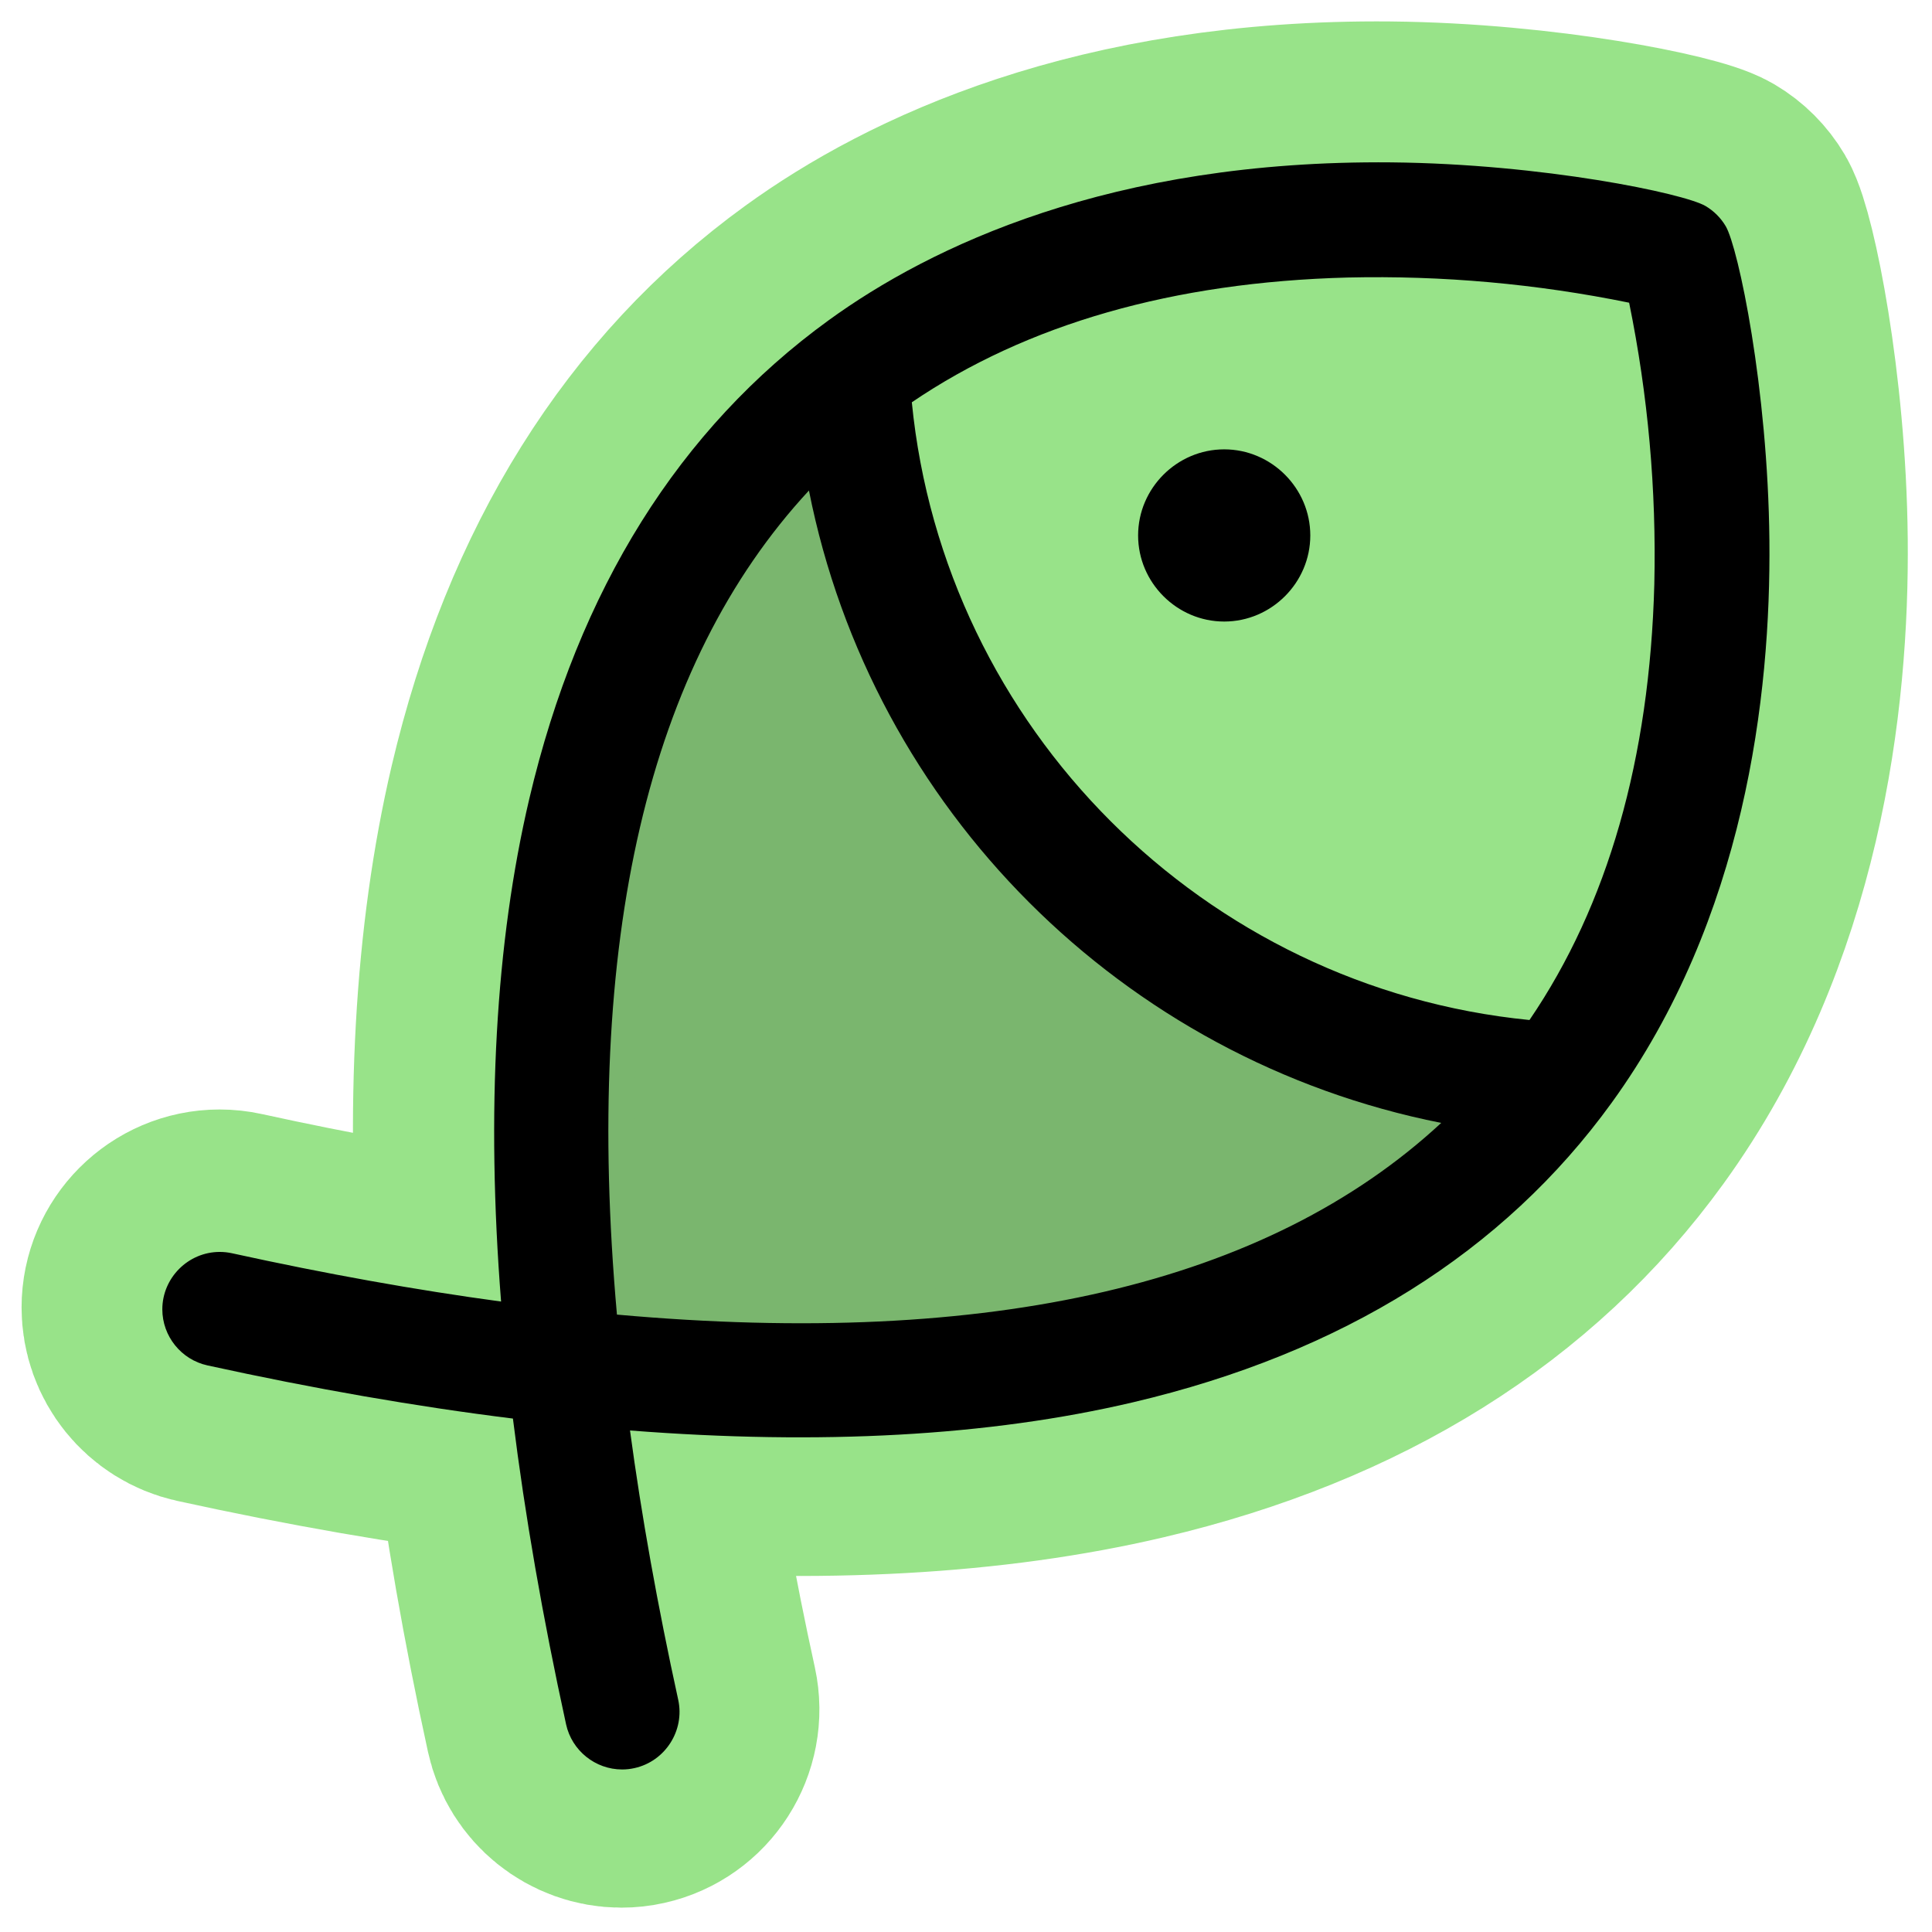 <?xml version="1.0" encoding="UTF-8" standalone="no"?>
<!DOCTYPE svg PUBLIC "-//W3C//DTD SVG 1.1//EN" "http://www.w3.org/Graphics/SVG/1.1/DTD/svg11.dtd">
<svg width="100%" height="100%" viewBox="0 0 24 24" version="1.1" xmlns="http://www.w3.org/2000/svg" xmlns:xlink="http://www.w3.org/1999/xlink" xml:space="preserve" xmlns:serif="http://www.serif.com/" style="fill-rule:evenodd;clip-rule:evenodd;stroke-linejoin:round;stroke-miterlimit:2;">
    <g transform="matrix(0.089,0,0,0.089,1.304,-0.122)">
        <path d="M210,155.08C194.92,175.92 172.47,189.96 143.3,196.82C123.22,201.54 99.76,202.82 73.18,200.75C74.78,212.63 77.02,225.143 79.9,238.29C80.835,242.574 78.083,246.869 73.8,247.81C73.235,247.937 72.659,248.001 72.08,248C68.336,247.998 65.07,245.367 64.27,241.71C61.01,226.803 58.54,212.597 56.86,199.09C43.38,197.417 29.187,194.947 14.28,191.68C10.623,190.877 7.994,187.609 7.994,183.865C7.994,179.476 11.606,175.864 15.995,175.864C16.572,175.864 17.147,175.926 17.71,176.05C30.843,178.93 43.343,181.173 55.21,182.78C53.12,156.22 54.43,132.78 59.14,112.72C66,83.55 80.05,61.1 100.88,46C115,35.76 140.12,23.64 179.27,24C200.46,24.21 220.1,28.33 223.08,30.08C224.248,30.768 225.222,31.742 225.91,32.91C227.66,35.91 231.78,55.5 231.99,76.69C232.21,98.31 228.57,129.44 210,155.08Z" style="fill:rgb(152,227,137);stroke:rgb(152,227,137);stroke-width:39.27px;"/>
    </g>
    <g transform="matrix(0.713,0,0,0.713,1.304,-0.122)">
        <g transform="matrix(0.125,0,0,0.125,0,0)">
            <path d="M202.43,151.85C181.17,180.02 140.34,200.09 64.08,191.85C55.89,115.64 76,74.82 104.15,53.57C106.982,106.361 149.639,149.018 202.43,151.85Z" style="fill-opacity:0.2;fill-rule:nonzero;"/>
        </g>
        <g transform="matrix(0.125,0,0,0.125,0,0)">
            <path d="M168,76C168,82.583 162.583,88 156,88C149.417,88 144,82.583 144,76C144,69.417 149.417,64 156,64C162.583,64 168,69.417 168,76ZM210,155.08C194.92,175.92 172.47,189.96 143.3,196.82C123.22,201.54 99.76,202.82 73.18,200.75C74.78,212.63 77.02,225.143 79.9,238.29C80.835,242.574 78.083,246.869 73.8,247.81C73.235,247.937 72.659,248.001 72.08,248C68.336,247.998 65.07,245.367 64.27,241.71C61.01,226.803 58.54,212.597 56.86,199.09C43.38,197.417 29.187,194.947 14.28,191.68C10.623,190.877 7.994,187.609 7.994,183.865C7.994,179.476 11.606,175.864 15.995,175.864C16.572,175.864 17.147,175.926 17.71,176.05C30.843,178.93 43.343,181.173 55.21,182.78C53.12,156.22 54.43,132.78 59.14,112.72C66,83.55 80.05,61.1 100.88,46C115,35.76 140.12,23.64 179.27,24C200.46,24.21 220.1,28.33 223.08,30.08C224.248,30.768 225.222,31.742 225.91,32.91C227.66,35.91 231.78,55.5 231.99,76.69C232.21,98.31 228.57,129.44 210,155.08ZM186.24,157.88C141.822,149.067 106.923,114.16 98.12,69.74C75.64,94 66.7,132.47 71.36,184.6C123.51,189.28 162,180.35 186.25,157.88L186.24,157.88ZM212.44,43.56C199.539,40.925 186.384,39.747 173.22,40.05C148.88,40.69 128.51,46.54 112.46,57.44C116.941,102.821 153.17,139.053 198.55,143.54C209.46,127.54 215.31,107.12 215.95,82.78C216.252,69.617 215.075,56.461 212.44,43.56Z" style="fill-rule:nonzero;"/>
        </g>
    </g>
</svg>
